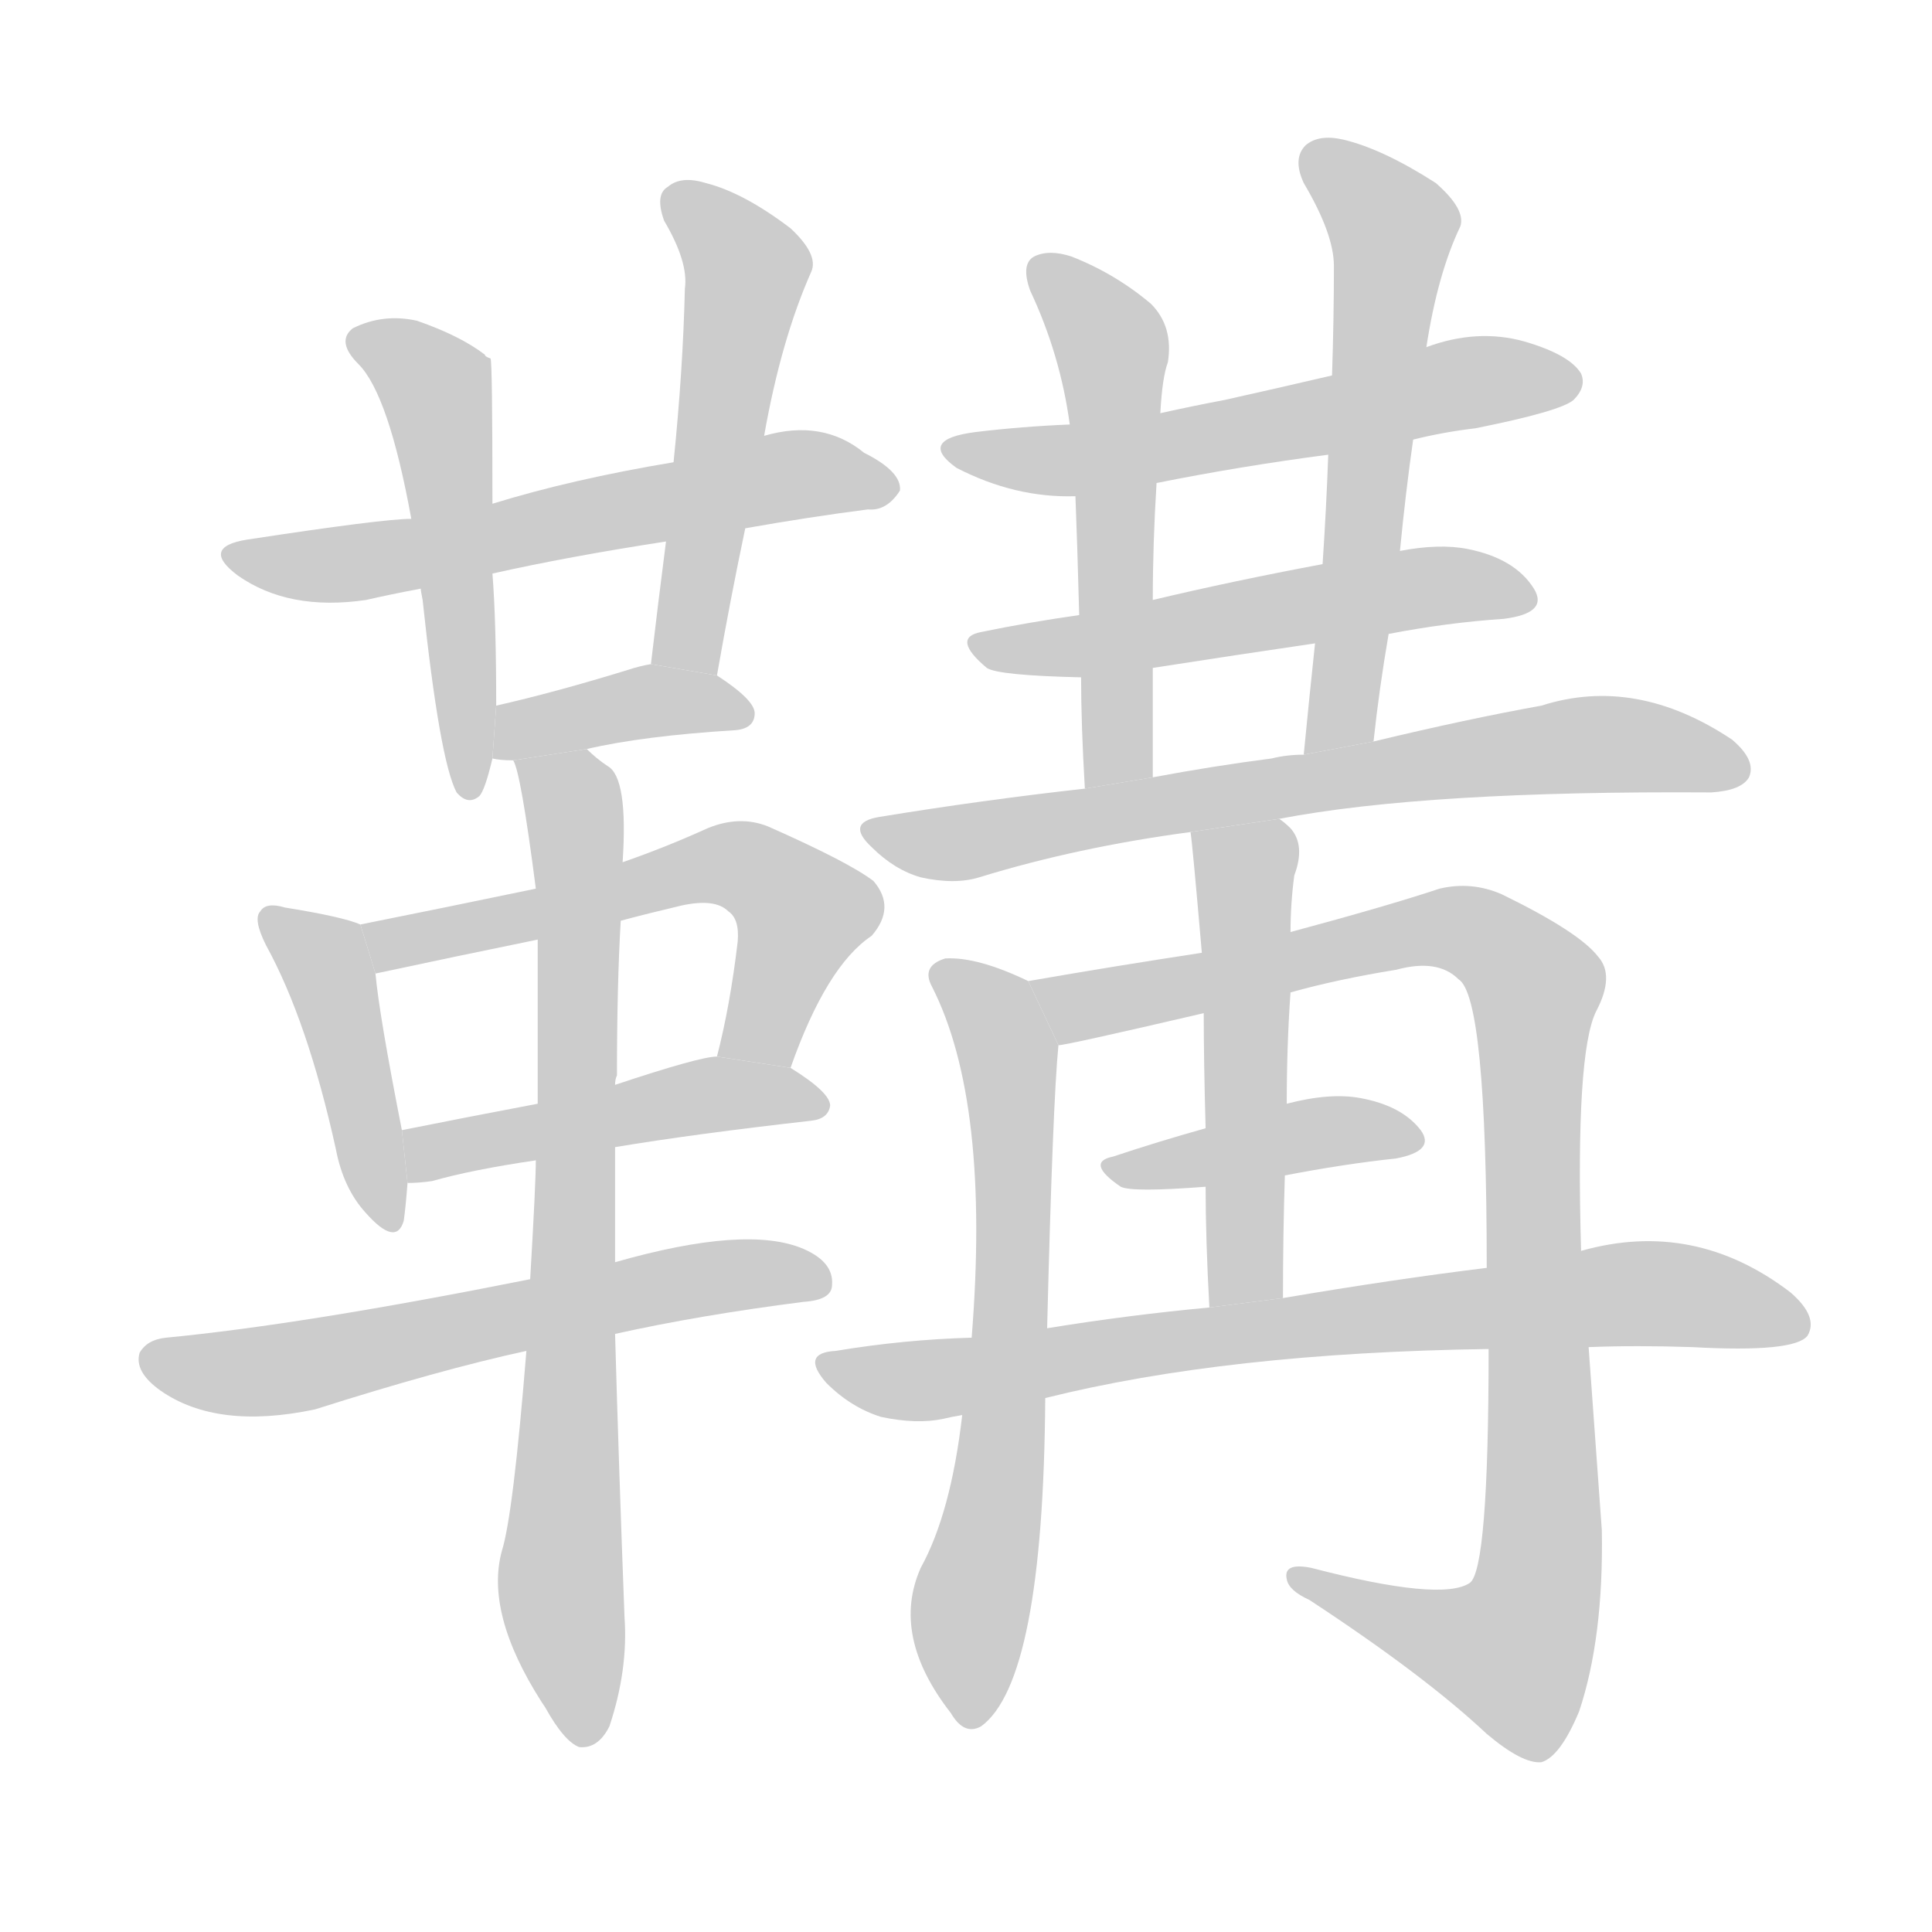 <!--
AnimCJK 2016-2018 Copyright Francois Mizessyn, http://gooo.free.fr/animCJK/
Derived from:
    MakeMeAHanzi project - https://github.com/skishore/makemeahanzi
    Arphic PL KaitiM GB - https://apps.ubuntu.com/cat/applications/precise/fonts-arphic-gkai00mp/
    Arphic PL UKai - https://apps.ubuntu.com/cat/applications/fonts-arphic-ukai/
You can redistribute and/or modify this file under the terms of the Arphic Public License
as published by Arphic Technology Co., Ltd.
You should have received a copy of this license (the directory "APL") along with this file;
if not, see http://ftp.gnu.org/non-gnu/chinese-fonts-truetype/LICENSE.
-->
<svg id="z38834" class="acjk" version="1.1" viewBox="0 0 1024 1024" xmlns="http://www.w3.org/2000/svg" xmlns:xlink="http://www.w3.org/1999/xlink">
<style>
<![CDATA[
@keyframes z38834k {
	from {
		stroke:#ccc;
		stroke-dashoffset:3334;
	}
	1% {
		stroke:#c00;
		stroke-dashoffset:3334;
	}
	75% {
		stroke:#c00;
		stroke-dashoffset:0;
	}
	to {
		stroke:#000;
	}
}
#z38834 path[clip-path] {
	animation:z38834k 1s linear both;
	stroke-dasharray:3334;
	stroke-width:128;
	stroke-linecap:round;
	fill:none;
}
#z38834 path[clip-path="url(#z38834c1)"] {animation-delay:1s;}
#z38834 path[clip-path="url(#z38834c2)"] {animation-delay:2s;}
#z38834 path[clip-path="url(#z38834c3)"] {animation-delay:3s;}
#z38834 path[clip-path="url(#z38834c4)"] {animation-delay:4s;}
#z38834 path[clip-path="url(#z38834c5)"] {animation-delay:5s;}
#z38834 path[clip-path="url(#z38834c6)"] {animation-delay:6s;}
#z38834 path[clip-path="url(#z38834c7)"] {animation-delay:7s;}
#z38834 path[clip-path="url(#z38834c8)"] {animation-delay:8s;}
#z38834 path[clip-path="url(#z38834c9)"] {animation-delay:9s;}
#z38834 path[clip-path="url(#z38834c10)"] {animation-delay:10s;}
#z38834 path[clip-path="url(#z38834c11)"] {animation-delay:11s;}
#z38834 path[clip-path="url(#z38834c12)"] {animation-delay:12s;}
#z38834 path[clip-path="url(#z38834c13)"] {animation-delay:13s;}
#z38834 path[clip-path="url(#z38834c14)"] {animation-delay:14s;}
#z38834 path[clip-path="url(#z38834c15)"] {animation-delay:15s;}
#z38834 path[clip-path="url(#z38834c16)"] {animation-delay:16s;}
#z38834 path[clip-path="url(#z38834c17)"] {animation-delay:17s;}
#z38834 path[clip-path="url(#z38834c18)"] {animation-delay:18s;}
#z38834 path[clip-path="url(#z38834c19)"] {animation-delay:19s;}
#z38834 path {fill:#ccc;}
]]>
</style>
<path id="z38834d1" d="M395 280Q429 274 460 270Q470 271 477 260Q478 250 458 240Q436 222 405 231L357 245Q303 254 261 267L218 275Q203 275 131 286Q106 290 126 305Q153 324 194 318Q207 315 223 312L261 304Q301 295 353 287L395 280 Z"/>
<path id="z38834d2" d="M261 267Q261 192 260 190Q257 189 257 188Q244 178 221 170Q203 166 187 174Q178 181 190 193Q206 209 218 275L223 312Q223 313 224 318Q233 403 242 420Q248 427 254 422Q257 419 261 402L263 374Q263 329 261 304L261 267 Z"/>
<path id="z38834d3" d="M380 358Q387 318 395 280L405 231Q414 180 430 144Q434 135 419 121Q394 102 374 97Q361 93 354 99Q347 103 352 117Q365 139 363 153Q362 196 357 245L353 287Q349 318 345 352L380 358 Z"/>
<path id="z38834d4" d="M311 397Q341 390 390 387Q400 386 400 378Q400 371 380 358L345 352Q339 353 333 355Q294 367 263 374L261 402Q265 403 272 403L311 397 Z"/>
<path id="z38834d5" d="M191 490Q182 486 151 481Q141 478 138 483Q134 487 141 501Q163 541 178 609Q182 630 194 643Q210 661 214 647Q215 640 216 627L213 599Q201 538 199 516L191 490 Z"/>
<path id="z38834d6" d="M419 566Q438 512 462 496Q475 481 463 467Q450 457 407 438Q392 432 375 439Q353 449 330 457L284 471Q236 481 191 490L199 516Q241 507 285 498L329 488Q344 484 361 480Q379 476 386 483Q392 487 391 499Q387 533 380 560L419 566 Z"/>
<path id="z38834d7" d="M326 608Q368 601 430 594Q439 593 440 586Q440 579 419 566L380 560Q371 560 326 575L285 585Q248 592 213 599L216 627Q222 627 229 626Q250 620 284 615L326 608 Z"/>
<path id="z38834d8" d="M326 707Q371 697 426 690Q441 689 441 681Q442 669 426 662Q396 649 326 669L281 678Q161 702 88 709Q78 710 74 717Q71 727 85 737Q115 758 167 747Q233 726 279 716L326 707 Z"/>
<path id="z38834d9" d="M326 669Q326 638 326 608L326 575Q326 572 327 570Q327 522 329 488L330 457Q333 412 322 406Q316 402 311 397L272 403Q276 409 284 471L285 498Q285 537 285 585L284 615Q284 627 281 678L279 716Q272 803 266 822Q257 855 287 902L289 905Q299 923 307 926Q317 927 323 915Q333 885 331 857Q328 778 326 707L326 669 Z"/>
<path id="z38834d10" d="M749 233Q765 229 782 227Q827 218 834 212Q841 205 838 198Q832 188 808 181Q783 174 756 184L706 199Q676 206 649 212Q633 215 615 219L567 225Q542 226 517 229Q486 233 507 248Q538 264 570 263L613 256Q658 247 704 241L749 233 Z"/>
<path id="z38834d11" d="M736 336Q767 330 797 328Q821 325 813 312Q803 296 778 291Q763 288 742 292L701 299Q653 308 611 318L572 326Q544 330 520 335Q504 338 523 354Q529 358 573 359L611 354Q656 347 697 341L736 336 Z"/>
<path id="z38834d12" d="M615 219Q616 200 619 192Q622 173 610 161Q591 145 568 136Q556 132 548 136Q541 140 546 154Q562 188 567 225L570 263Q571 288 572 326L573 359Q573 384 575 418L611 412Q611 381 611 354L611 318Q611 288 613 256L615 219 Z"/>
<path id="z38834d13" d="M728 393Q731 365 736 336L742 292Q745 261 749 233L756 184Q762 145 774 120Q777 111 761 97Q733 79 712 74Q699 71 692 77Q685 84 691 97Q707 124 707 141Q707 169 706 199L704 241Q703 269 701 299L697 341Q694 369 691 400L728 393 Z"/>
<path id="z38834d14" d="M678 434Q756 419 907 420Q923 419 927 412Q931 403 918 392Q867 358 817 374Q778 381 728 393L691 400Q682 400 674 402Q643 406 611 412L575 418Q521 424 466 433Q448 436 462 449Q474 461 488 465Q506 469 519 465Q571 449 631 441L678 434 Z"/>
<path id="z38834d15" d="M545 520Q518 507 501 508Q488 512 494 523Q525 584 515 709L510 750Q504 802 488 831Q472 867 504 908Q511 920 520 915Q553 891 554 741L555 704Q558 584 561 554L545 520 Z"/>
<path id="z38834d16" d="M789 715Q789 832 779 839Q764 849 695 831Q680 828 682 837Q683 843 694 848Q755 888 788 919Q807 935 817 934Q827 931 837 907Q850 868 849 811Q845 756 842 714L838 663Q835 558 846 536Q856 517 847 507Q837 494 796 474Q780 467 763 471Q736 480 684 494L637 505Q591 512 545 520L561 554Q565 554 638 537L684 526Q709 519 740 514Q762 508 773 519Q788 528 788 672L789 715 Z"/>
<path id="z38834d17" d="M684 494Q684 479 686 464Q692 448 684 439Q681 436 678 434L631 441Q632 447 637 505L638 537Q638 562 639 598L639 629Q639 657 641 693L680 688Q680 654 681 623L682 585Q682 554 684 526L684 494 Z"/>
<path id="z38834d18" d="M681 623Q712 617 740 614Q761 610 753 599Q743 586 721 582Q705 579 682 585L639 598Q614 605 590 613Q575 616 594 629Q600 632 639 629L681 623 Z"/>
<path id="z38834d19" d="M554 741Q650 717 789 715L842 714Q867 713 897 714Q951 717 958 708Q964 698 949 685Q898 646 838 663L788 672Q739 678 680 688L641 693Q598 697 555 704L515 709Q479 710 443 716Q424 717 438 733Q451 746 467 751Q486 755 500 752Q504 751 510 750L554 741 Z"/>
<defs>
	<clipPath id="z38834c1"><use xlink:href="#z38834d1"/></clipPath>
	<clipPath id="z38834c2"><use xlink:href="#z38834d2"/></clipPath>
	<clipPath id="z38834c3"><use xlink:href="#z38834d3"/></clipPath>
	<clipPath id="z38834c4"><use xlink:href="#z38834d4"/></clipPath>
	<clipPath id="z38834c5"><use xlink:href="#z38834d5"/></clipPath>
	<clipPath id="z38834c6"><use xlink:href="#z38834d6"/></clipPath>
	<clipPath id="z38834c7"><use xlink:href="#z38834d7"/></clipPath>
	<clipPath id="z38834c8"><use xlink:href="#z38834d8"/></clipPath>
	<clipPath id="z38834c9"><use xlink:href="#z38834d9"/></clipPath>
	<clipPath id="z38834c10"><use xlink:href="#z38834d10"/></clipPath>
	<clipPath id="z38834c11"><use xlink:href="#z38834d11"/></clipPath>
	<clipPath id="z38834c12"><use xlink:href="#z38834d12"/></clipPath>
	<clipPath id="z38834c13"><use xlink:href="#z38834d13"/></clipPath>
	<clipPath id="z38834c14"><use xlink:href="#z38834d14"/></clipPath>
	<clipPath id="z38834c15"><use xlink:href="#z38834d15"/></clipPath>
	<clipPath id="z38834c16"><use xlink:href="#z38834d16"/></clipPath>
	<clipPath id="z38834c17"><use xlink:href="#z38834d17"/></clipPath>
	<clipPath id="z38834c18"><use xlink:href="#z38834d18"/></clipPath>
	<clipPath id="z38834c19"><use xlink:href="#z38834d19"/></clipPath>
</defs>
<path pathLength="3333" clip-path="url(#z38834c1)" d="M126 296L471 258"/>
<path pathLength="3333" clip-path="url(#z38834c2)" d="M192 180L234 212L247 418"/>
<path pathLength="3333" clip-path="url(#z38834c3)" d="M356 105L396 139L369 355"/>
<path pathLength="3333" clip-path="url(#z38834c4)" d="M265 395L392 376"/>
<path pathLength="3333" clip-path="url(#z38834c5)" d="M143 486L175 518L207 648"/>
<path pathLength="3333" clip-path="url(#z38834c6)" d="M199 496L397 460L430 489L391 560"/>
<path pathLength="3333" clip-path="url(#z38834c7)" d="M219 620L433 581"/>
<path pathLength="3333" clip-path="url(#z38834c8)" d="M81 717L147 726L436 681"/>
<path pathLength="3333" clip-path="url(#z38834c9)" d="M281 406L306 439L305 918"/>
<path pathLength="3333" clip-path="url(#z38834c10)" d="M506 237L835 201"/>
<path pathLength="3333" clip-path="url(#z38834c11)" d="M522 341L810 316"/>
<path pathLength="3333" clip-path="url(#z38834c12)" d="M553 145L591 198L598 413"/>
<path pathLength="3333" clip-path="url(#z38834c13)" d="M696 83L739 122L699 395"/>
<path pathLength="3333" clip-path="url(#z38834c14)" d="M463 440L846 394L921 405"/>
<path pathLength="3333" clip-path="url(#z38834c15)" d="M500 515L531 550L537 609L510 909"/>
<path pathLength="3333" clip-path="url(#z38834c16)" d="M554 525L763 492L815 524L805 874L791 887L690 837"/>
<path pathLength="3333" clip-path="url(#z38834c17)" d="M639 449L662 473L652 689"/>
<path pathLength="3333" clip-path="url(#z38834c18)" d="M590 619L749 602"/>
<path pathLength="3333" clip-path="url(#z38834c19)" d="M439 723L852 686L956 703"/>
</svg>